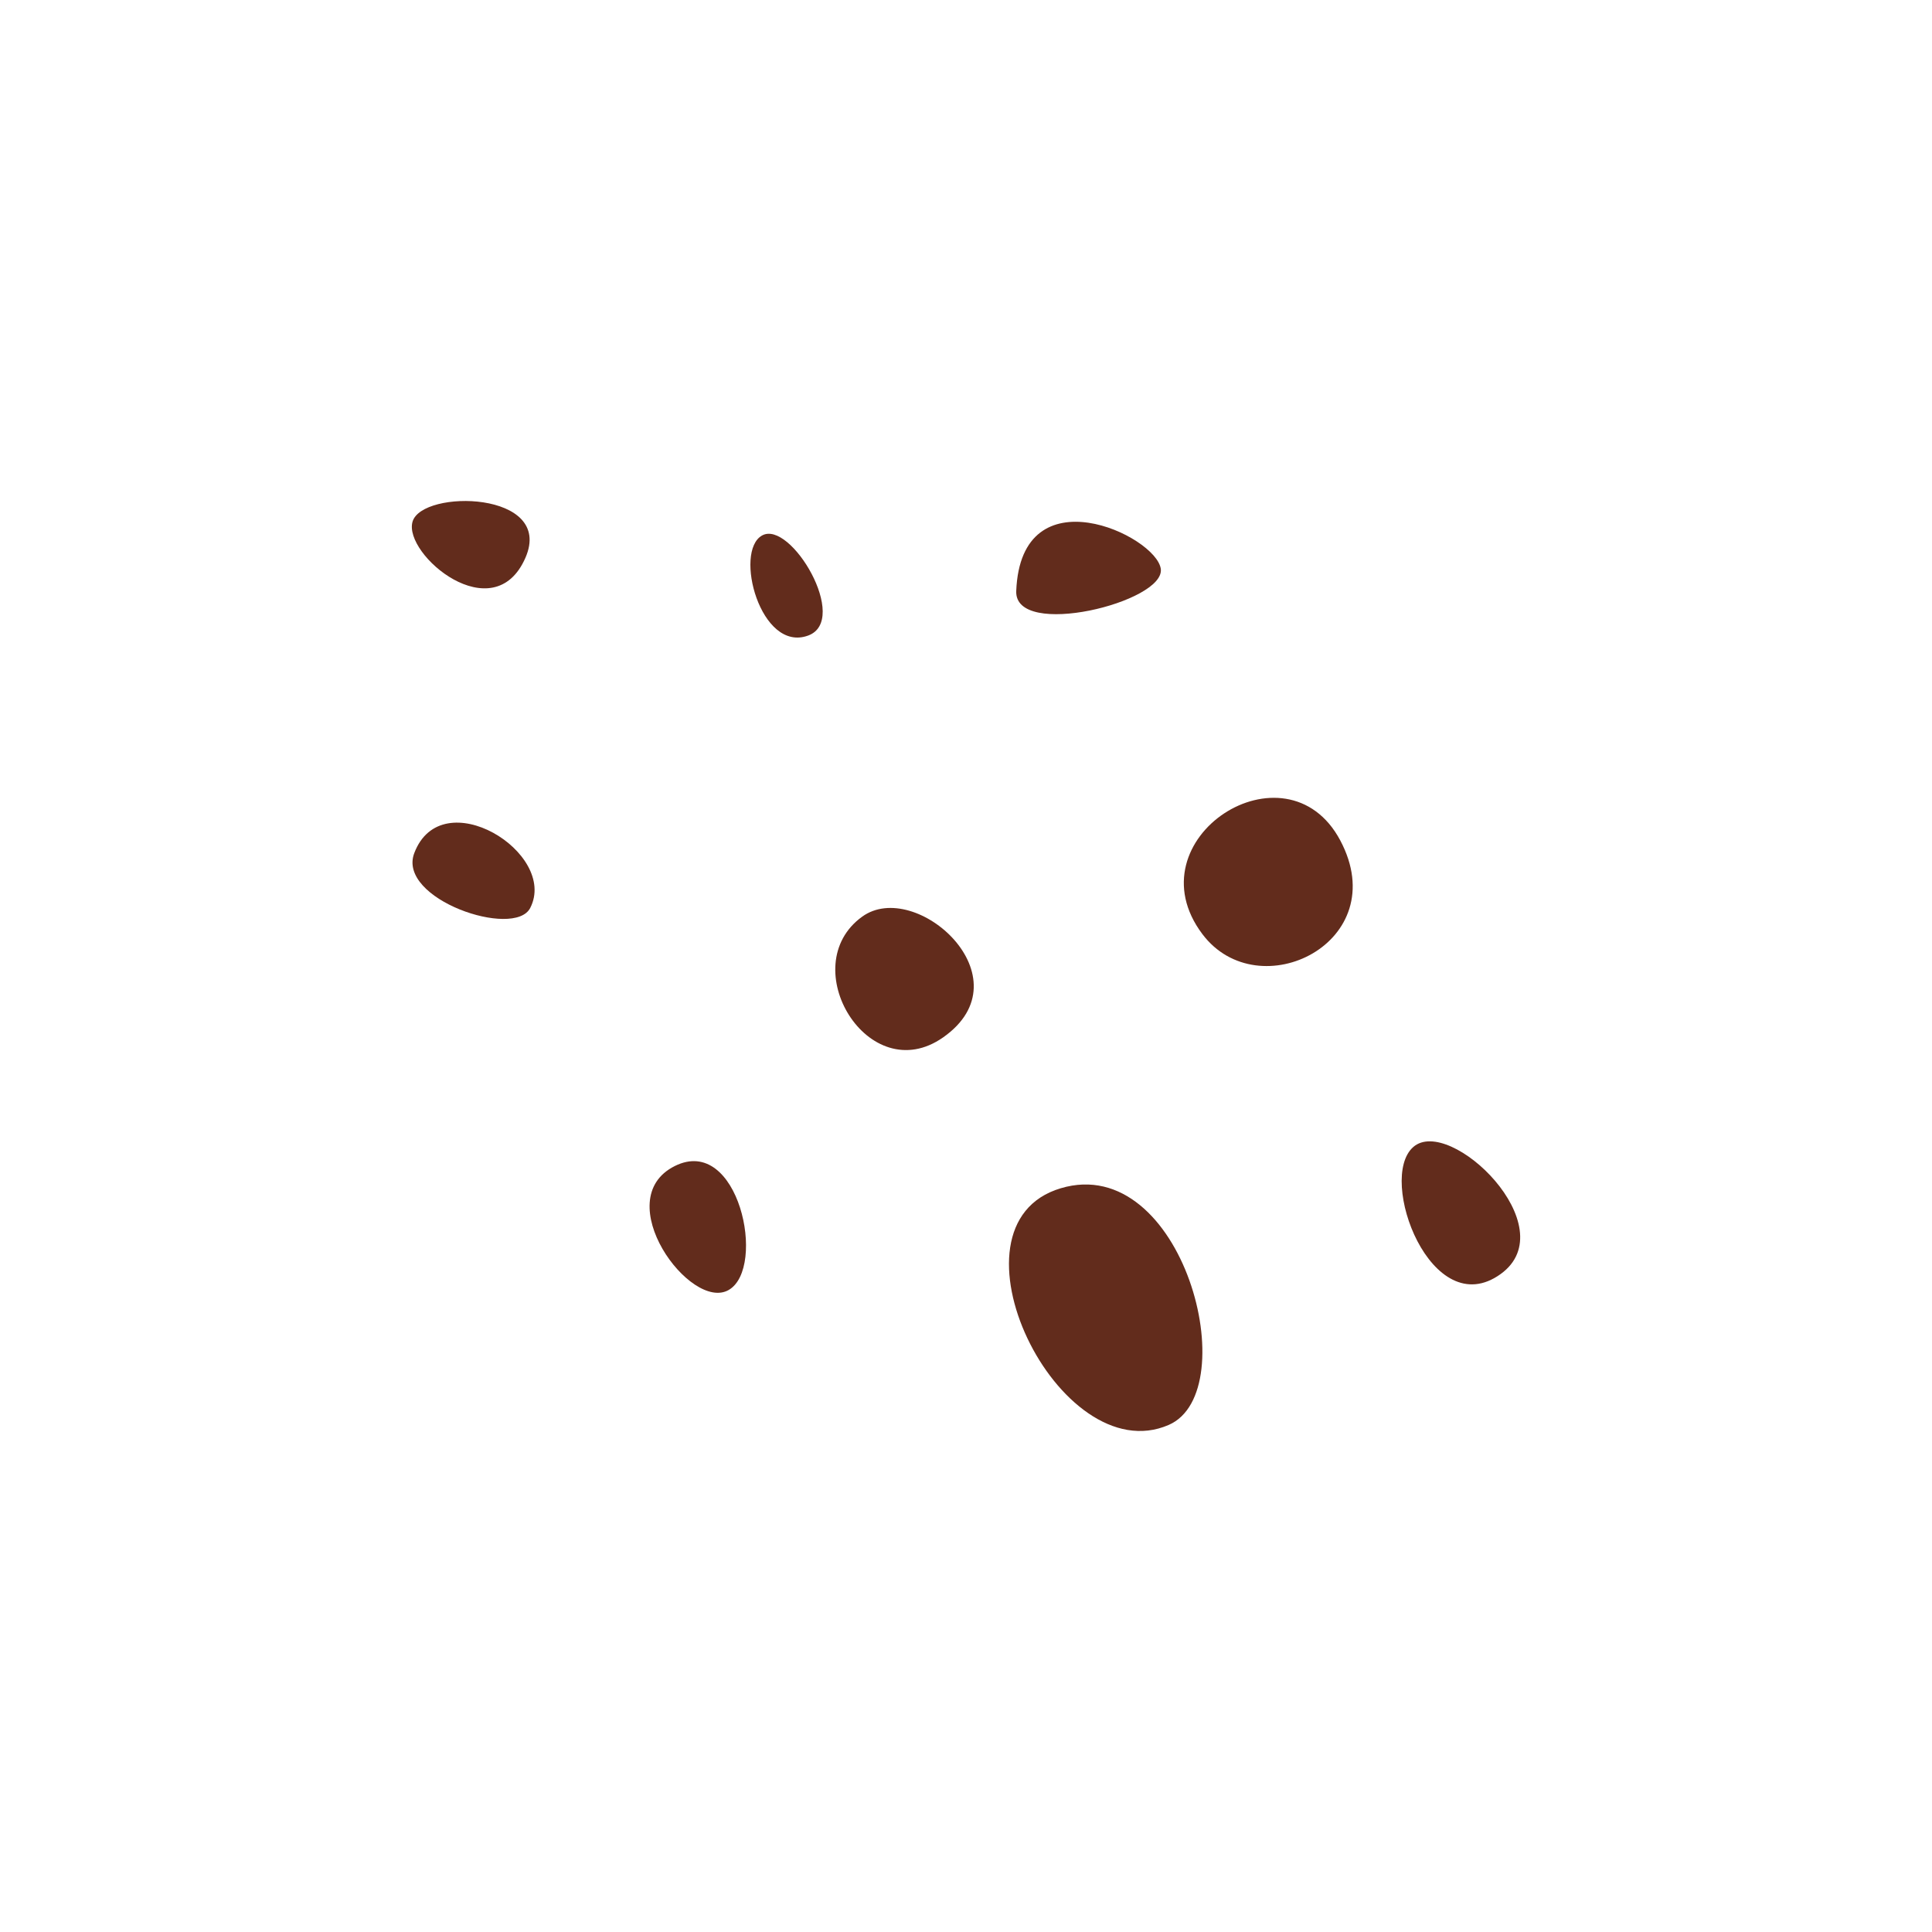 <?xml version="1.0" encoding="UTF-8"?>
<svg id="Layer_2" data-name="Layer 2" xmlns="http://www.w3.org/2000/svg" viewBox="0 0 500 500">
  <defs>
    <style>
      .cls-1 {
        fill: #622c1c;
      }
    </style>
  </defs>
  <path class="cls-1" d="m274.51,307.52c-31.9,9.53-.41,73.58,27.95,61.25,19.89-8.65,3.7-70.7-27.95-61.25Z"/>
  <path class="cls-1" d="m365.77,296.83c-9.45,8.22,4.71,45.82,22.61,32.88,16.85-12.18-13.15-41.11-22.61-32.88Z"/>
  <path class="cls-1" d="m311.18,241.75c14.57,19.34,49.65,2.06,35.68-24.25-13.98-26.31-54.26-.41-35.68,24.25Z"/>
  <path class="cls-1" d="m223.13,237.23c-17.68,12.78,1.64,44.81,20.96,31.24,21.89-15.37-7.07-41.29-20.96-31.24Z"/>
  <path class="cls-1" d="m174.63,301.77c-17.26,8.63,4.11,37.82,13.98,32.06,9.87-5.75,2.55-40.32-13.98-32.06Z"/>
  <path class="cls-1" d="m107.21,220.79c-4.52,11.92,25.9,22.21,30.01,14.19,7.3-14.25-22.9-32.93-30.01-14.19Z"/>
  <path class="cls-1" d="m300.41,147.21c-1.23-8.63-36.17-25.07-37.41,5.75-.5,12.51,38.64,2.88,37.41-5.75Z"/>
  <path class="cls-1" d="m197.23,138.58c-7.4,4.11-.41,30.42,11.92,25.9,10.87-3.99-4.52-30.01-11.92-25.9Z"/>
  <path class="cls-1" d="m135.99,144.33c7.52-17.3-26.81-17.78-29.23-9.3s21.01,28.21,29.23,9.3Z"/>
</svg>